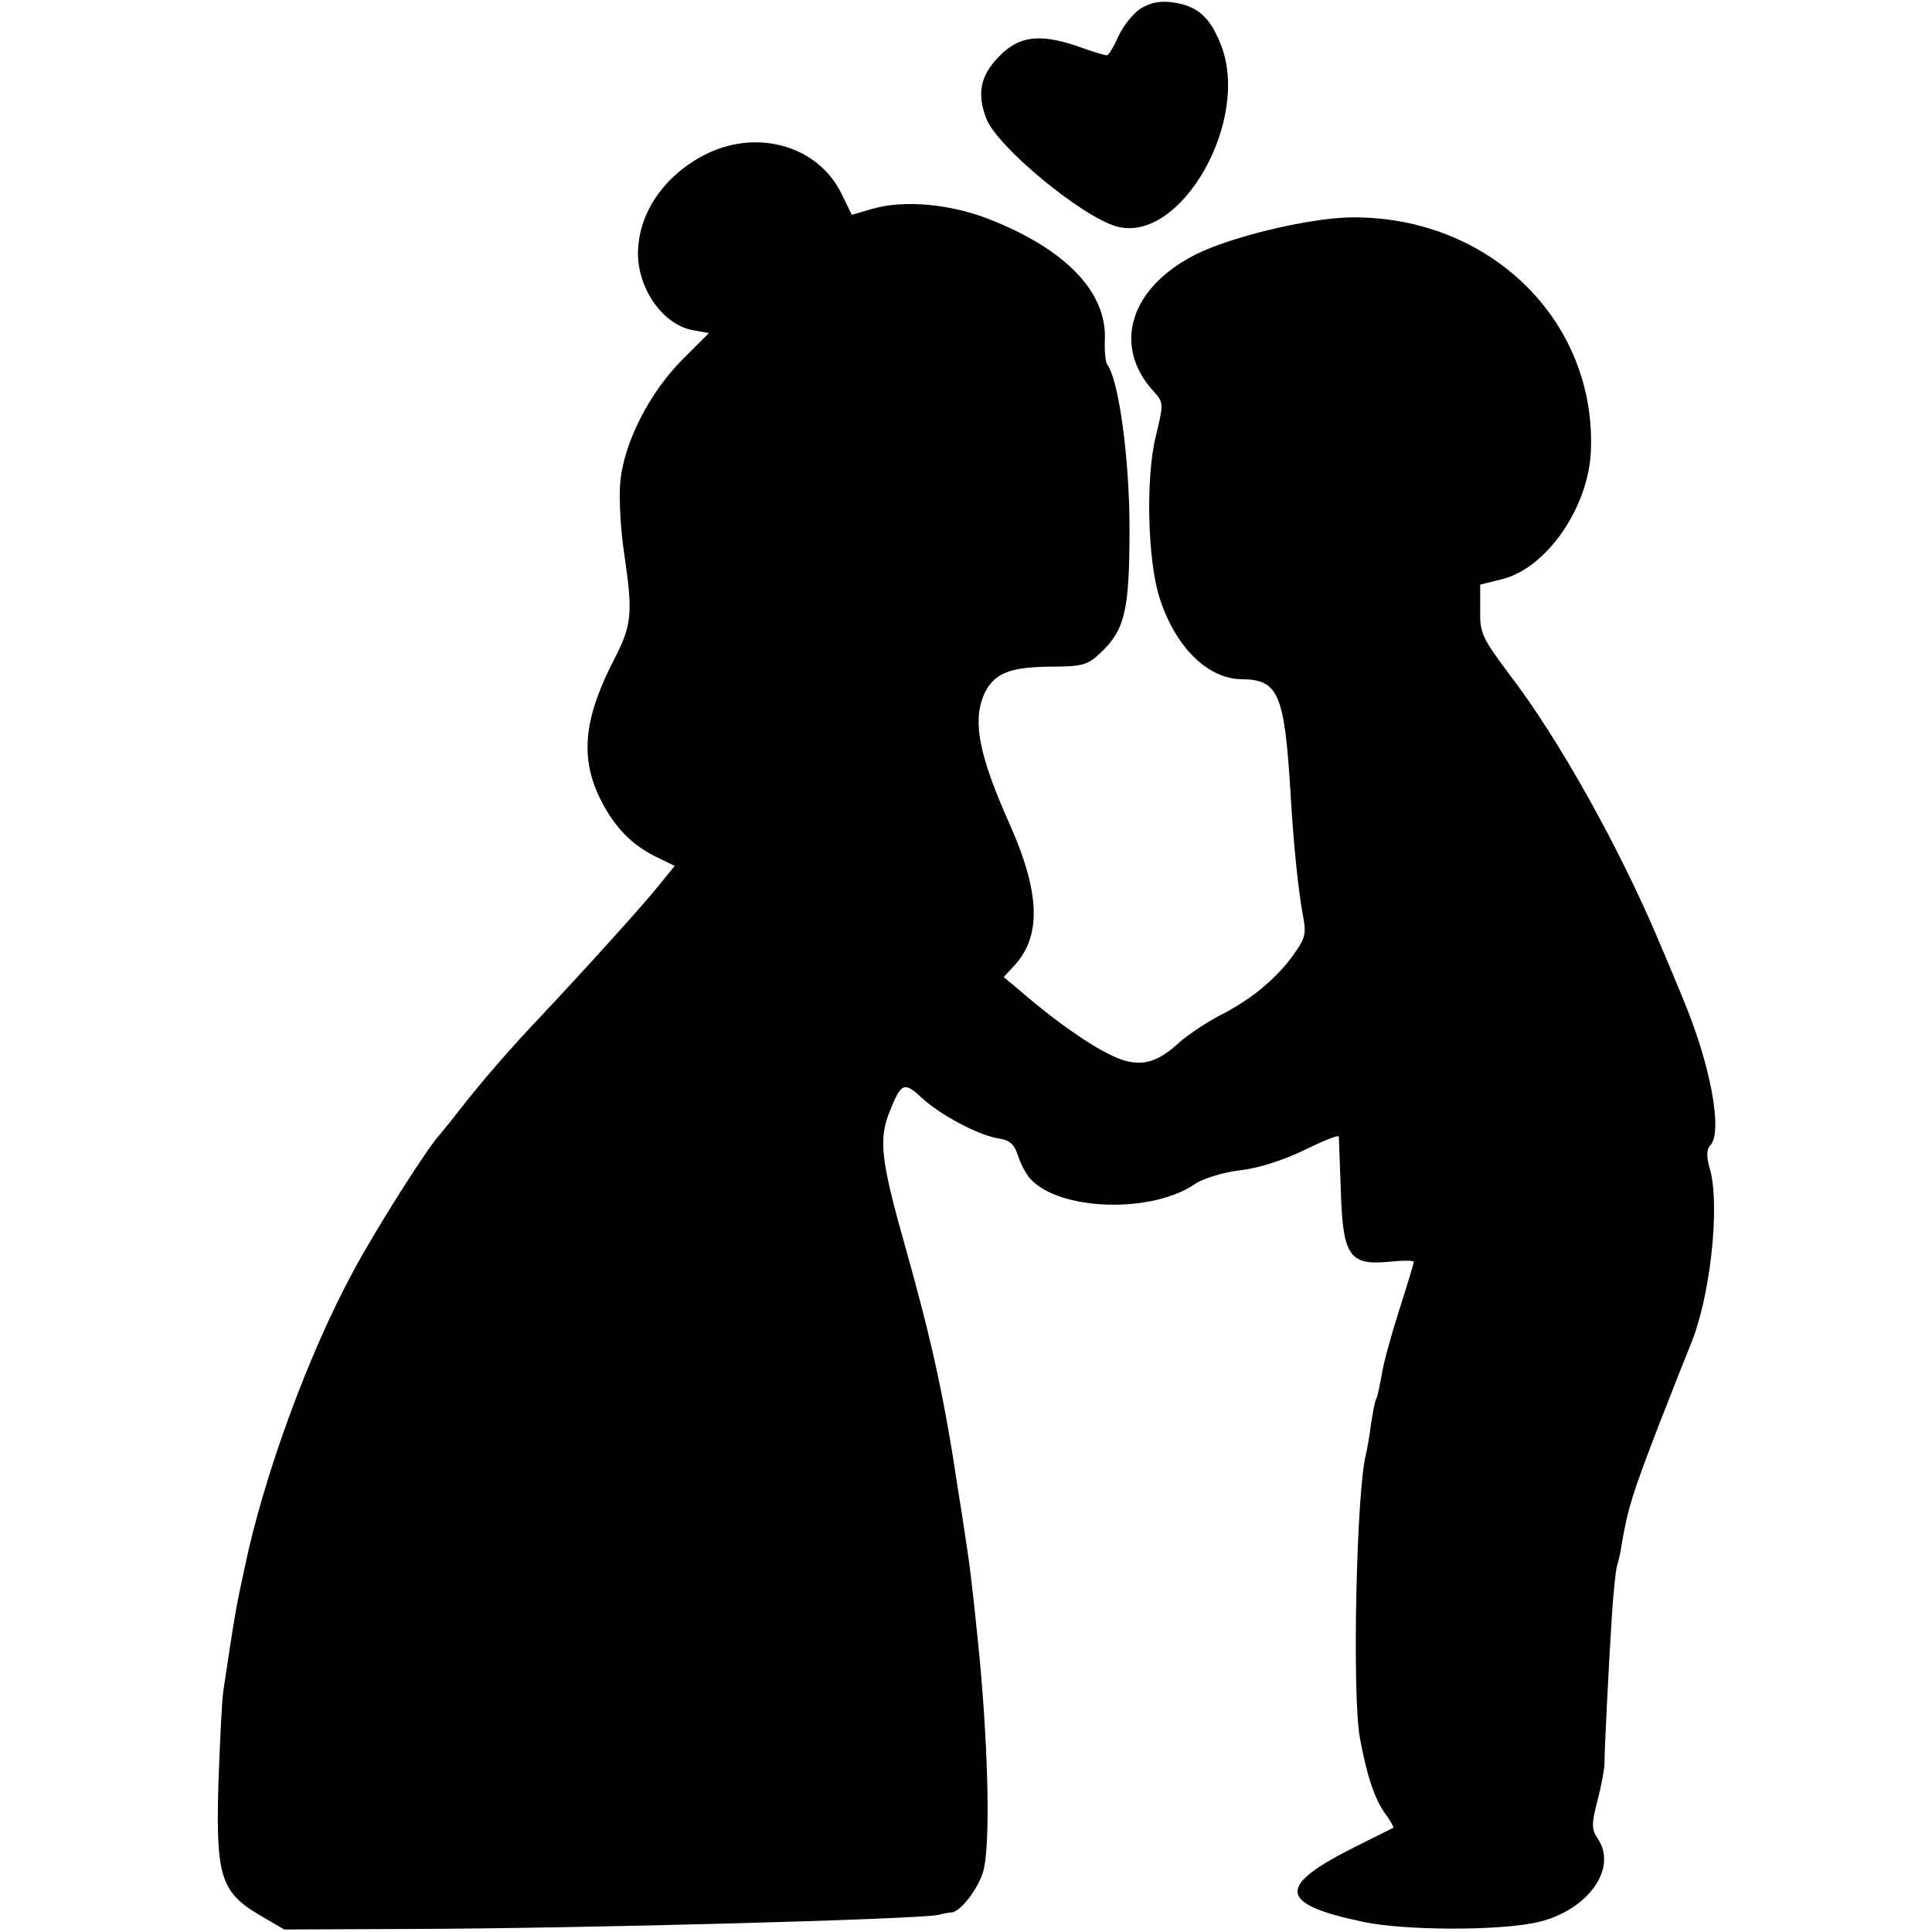 <?xml version="1.0" standalone="no"?>
<!DOCTYPE svg PUBLIC "-//W3C//DTD SVG 20010904//EN"
 "http://www.w3.org/TR/2001/REC-SVG-20010904/DTD/svg10.dtd">
<svg version="1.0" xmlns="http://www.w3.org/2000/svg"
 width="384pt" height="384pt" viewBox="0 0 384 384"
 preserveAspectRatio="xMidYMid meet">
<g transform="translate(0,384) scale(0.1,-0.1)"
fill="#000000" stroke="none">
<path d="M2267 3823 c-15 -10 -35 -35 -44 -55 -9 -21 -20 -38 -23 -38 -4 0
-31 8 -61 19 -75 25 -116 19 -156 -24 -35 -37 -41 -72 -23 -120 21 -56 189
-195 259 -215 128 -36 270 214 206 365 -21 52 -46 73 -92 80 -27 4 -46 0 -66
-12z"/>
<path d="M1406 3535 c-86 -42 -139 -120 -138 -202 2 -71 51 -138 108 -149 l33
-6 -54 -54 c-64 -65 -114 -162 -122 -240 -3 -30 0 -96 8 -147 17 -116 15 -139
-20 -207 -61 -118 -69 -196 -27 -280 28 -55 63 -91 114 -115 l33 -16 -30 -37
c-30 -38 -144 -164 -236 -262 -60 -63 -117 -129 -160 -184 -16 -21 -35 -44
-40 -50 -24 -25 -127 -187 -173 -273 -89 -164 -178 -407 -216 -590 -17 -79
-18 -83 -42 -243 -3 -19 -7 -104 -10 -188 -5 -182 5 -213 83 -259 l48 -28 245
1 c350 1 1010 19 1055 28 11 3 23 5 27 5 19 2 58 55 64 89 13 62 7 262 -12
447 -13 127 -16 151 -29 235 -2 14 -7 45 -11 70 -27 181 -52 295 -105 483 -48
170 -53 212 -31 267 23 58 29 61 64 28 38 -35 114 -75 154 -81 20 -3 30 -11
37 -33 5 -16 16 -37 24 -46 57 -65 244 -71 330 -10 16 10 54 22 88 26 36 4 86
20 127 40 37 18 68 31 69 27 0 -3 2 -52 4 -108 4 -129 17 -148 94 -141 28 3
51 3 51 0 0 -3 -13 -46 -29 -96 -16 -50 -32 -108 -35 -130 -4 -21 -8 -41 -10
-45 -3 -3 -7 -27 -11 -51 -3 -25 -8 -52 -10 -60 -19 -71 -28 -480 -12 -565 14
-75 29 -120 49 -148 11 -15 19 -29 17 -30 -2 -1 -34 -17 -72 -36 -161 -80
-158 -115 13 -151 81 -17 265 -18 344 -1 100 22 162 106 122 166 -13 19 -13
29 -1 76 8 30 14 63 14 74 0 24 8 190 15 298 3 42 7 85 10 95 3 9 8 31 10 47
12 69 21 97 72 230 30 77 59 150 64 162 39 93 59 274 39 348 -8 26 -7 41 0 48
26 26 1 161 -54 292 -7 17 -27 66 -46 110 -77 184 -200 406 -300 536 -53 71
-58 81 -57 127 l0 50 44 11 c88 22 171 142 176 254 11 259 -200 466 -473 465
-82 0 -242 -38 -313 -74 -130 -66 -166 -181 -83 -272 20 -22 20 -24 4 -90 -20
-82 -16 -244 7 -318 31 -99 96 -164 165 -164 72 -1 84 -29 96 -226 6 -103 15
-189 24 -240 8 -40 6 -48 -19 -83 -35 -48 -85 -89 -147 -120 -26 -14 -61 -37
-78 -52 -43 -40 -74 -49 -116 -35 -45 16 -122 68 -203 138 l-31 26 22 24 c53
58 50 144 -9 277 -62 139 -75 205 -53 259 19 43 49 56 132 57 65 0 75 3 102
29 47 45 56 84 56 246 0 136 -21 294 -44 325 -4 5 -6 28 -5 50 4 94 -77 179
-229 239 -78 31 -171 39 -233 21 l-41 -12 -21 43 c-46 93 -164 128 -266 79z"/>
</g>
</svg>
